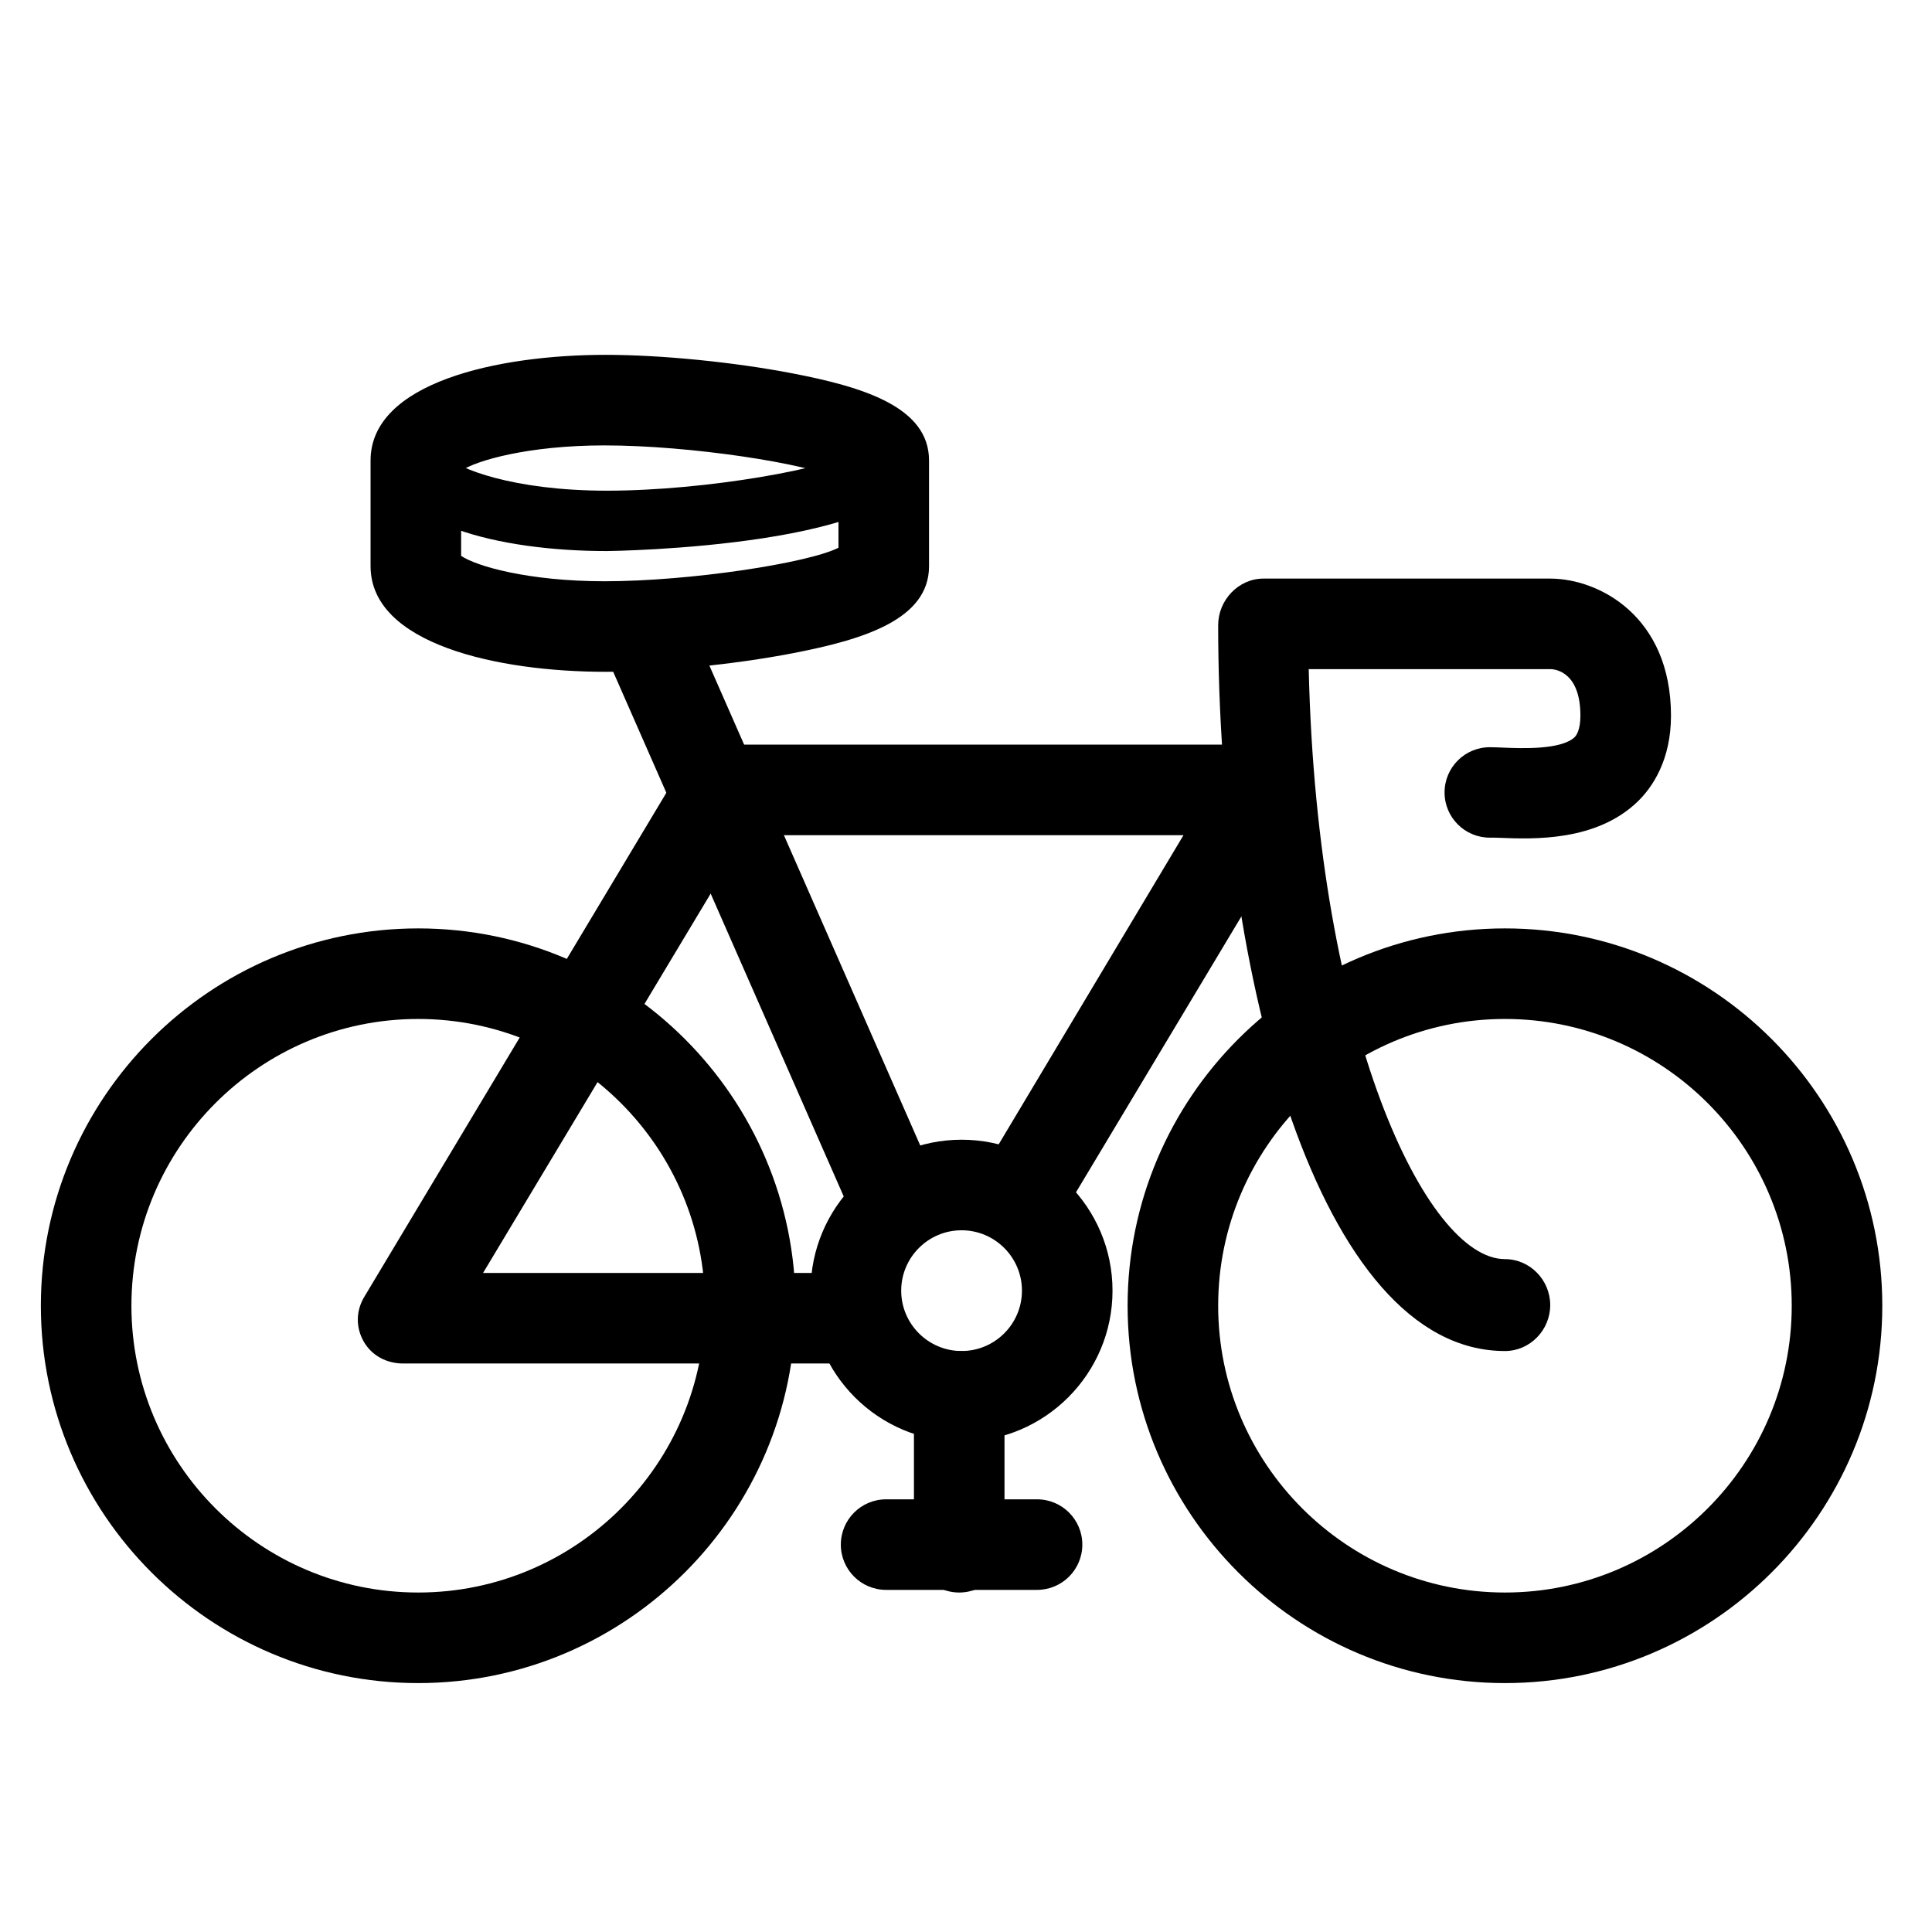 <svg enable-background="new 0 0 128 128" viewBox="0 0 128 128" xmlns="http://www.w3.org/2000/svg"><path d="m27.707 111.509c-13.785 0-25-11.215-25-25s11.215-25 25-25 25 11.215 25 25-11.215 25-25 25zm0-44c-10.477 0-19 8.523-19 19s8.523 19 19 19 19-8.523 19-19-8.524-19-19-19z"/><path d="m99.707 111.509c-13.785 0-25-11.215-25-25s11.215-25 25-25 25 11.215 25 25-11.215 25-25 25zm0-44c-10.477 0-19 8.523-19 19s8.523 19 19 19 19-8.523 19-19-8.524-19-19-19z"/><path d="m86.317 50.943c-.533-.94-1.53-1.609-2.611-1.609h-36c-1.054 0-2.03.64-2.572 1.544l-21 35.044c-.556.927-.571 2.015-.038 2.957.533.94 1.53 1.456 2.611 1.456h31.324c-.382 0-.738-1.269-1.159-1.91-.78-1.189-1.578-2.459-1.826-3.882-.01-.057-.006-.208-.012-.208h-23.029l17.4-29h29.003l-13.787 23.064c1.978.567 3.703 1.864 4.908 3.527l16.75-27.939c.556-.926.571-2.102.038-3.044z"/><path d="m59.043 81.963c-1.156 0-2.257-.672-2.75-1.799l-17.335-39.452c-.664-1.518 1.231.545 2.749-.119 1.52-.666 1.5.083 2.748-2.286l17.335 39.452c.664 1.518-.028 3.286-1.546 3.95-.392.173-.8.254-1.201.254z"/><path d="m40.129 44.509c-7.15 0-15.578-1.833-15.578-7v-7c0-5.167 8.427-7 15.578-7 3.667 0 8.497.481 12.367 1.226 4.723.909 9.055 2.237 9.055 5.774v7c0 3.537-4.332 4.865-9.055 5.774-3.87.745-8.701 1.226-12.367 1.226zm-9.578-7.682c1 .684 4.463 1.683 9.5 1.683 5.659 0 13.5-1.203 15.5-2.222v-4.557c-2-1.019-9.841-2.222-15.5-2.222-5.037 0-8.5.999-9.5 1.683z"/><path d="m40.207 36.509c-7.217 0-14.5-1.855-14.5-6 0-1.104.895-2 2-2 1.036 0 1.887.787 1.99 1.795.612.703 4.229 2.205 10.51 2.205 6.597 0 14.91-1.505 16.61-2.656.272-.782 1.016-1.344 1.89-1.344 1.104 0 2 .896 2 2 0 5.743-20.295 6-20.5 6z"/><path d="m99.707 89.509c-12.341 0-19-24.818-19-48.088 0-1.657 1.343-3.088 3-3.088h19c3.216 0 8 2.485 8 9.088 0 2.913-1.211 4.729-2.227 5.704-2.74 2.627-6.885 2.475-9.113 2.383-.259-.011-.483-.011-.661-.011-1.657 0-3-1.337-3-2.995s1.343-2.997 3-2.997c.245 0 .554.013.911.028 1.143.048 3.816.161 4.709-.696.094-.091.38-.452.38-1.418 0-2.783-1.531-3.087-2-3.087h-16c.553 24 7.783 39.088 13 39.088 1.657 0 3 1.387 3 3.044.001 1.659-1.343 3.045-2.999 3.045z"/><path d="m63.707 95.509c-5.514 0-10-4.486-10-10s4.486-10 10-10 10 4.486 10 10-4.486 10-10 10zm0-14c-2.206 0-4 1.794-4 4s1.794 4 4 4 4-1.794 4-4-1.795-4-4-4z"/><path d="m63.551 105.509c-1.657 0-3-1.343-3-3v-10c0-1.657 1.343-3 3-3s3 1.343 3 3v10c0 1.658-1.343 3-3 3z"/><path d="m68.707 105.334h-10c-1.657 0-3-1.343-3-3s1.343-3 3-3h10c1.657 0 3 1.343 3 3s-1.344 3-3 3z"/></svg>